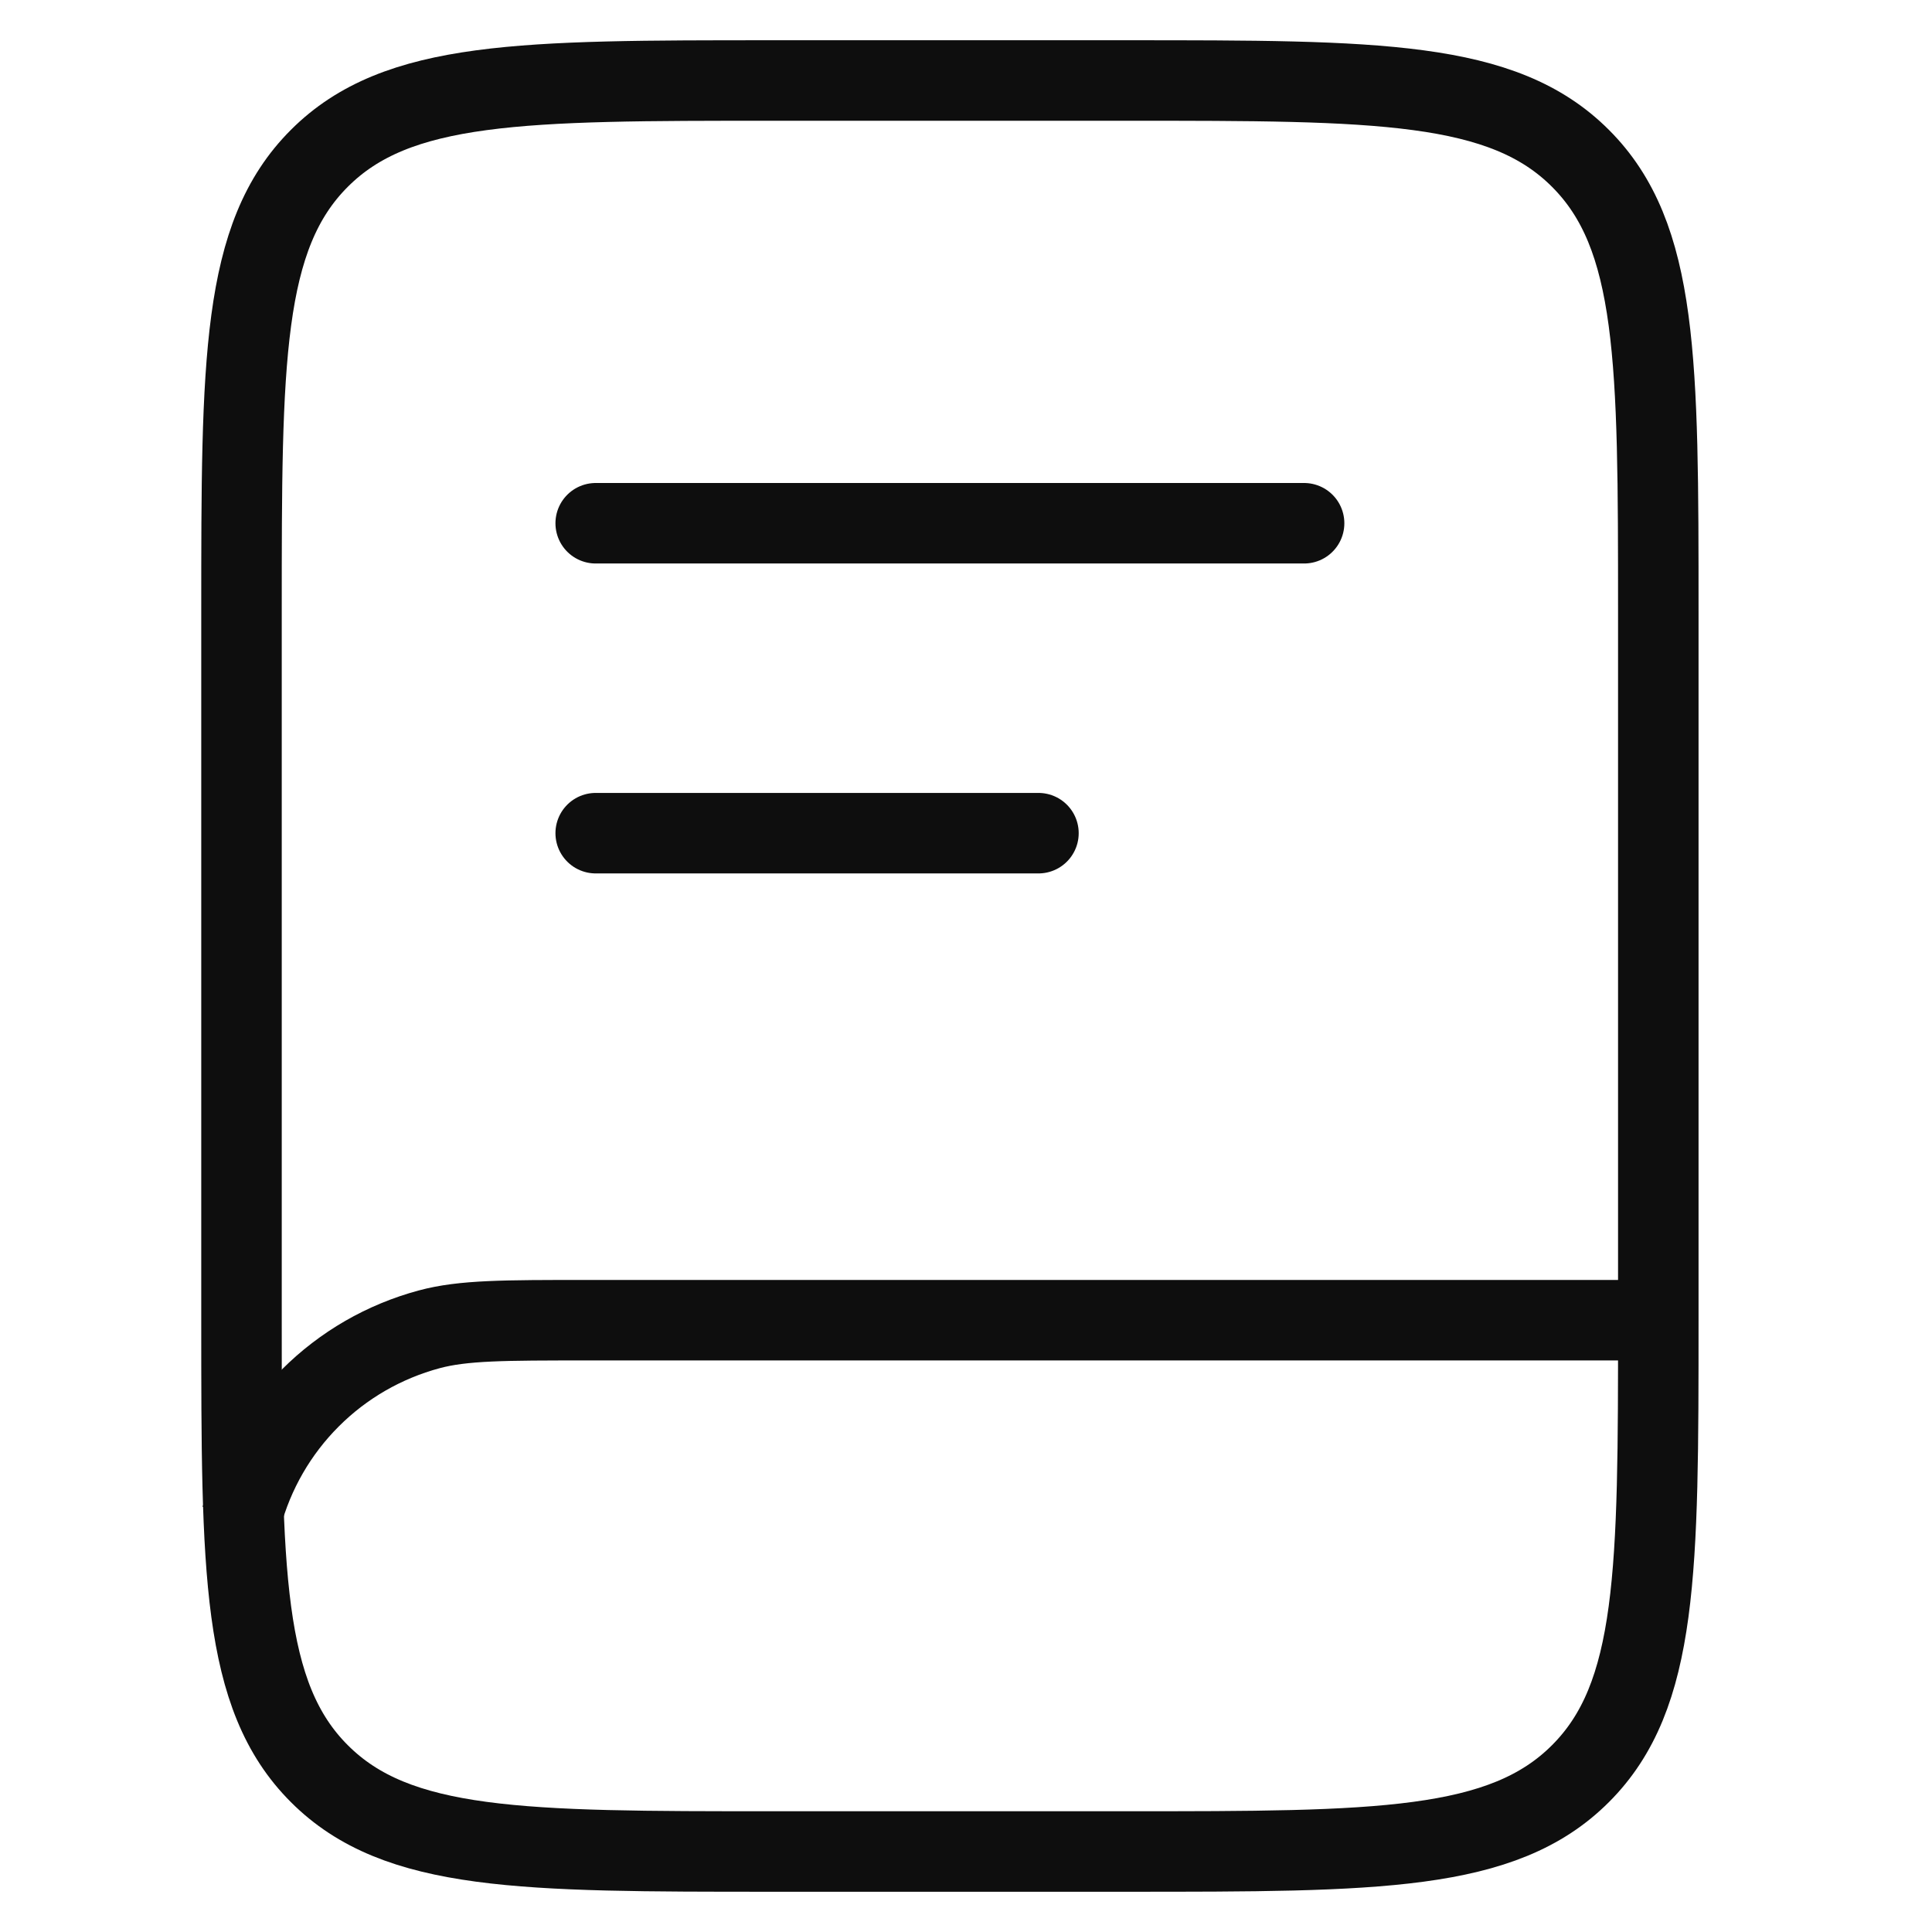 <svg width="24" height="24" viewBox="0 0 24 24" fill="none" xmlns="http://www.w3.org/2000/svg">
<g id="solar:book-linear">
<g id="Group">
<path id="Vector" d="M3 7.6C3 4.489 3 2.933 3.967 1.967C4.933 1 6.489 1 9.6 1H14C17.111 1 18.667 1 19.633 1.967C20.6 2.933 20.6 4.489 20.6 7.6V16.4C20.6 19.511 20.6 21.067 19.633 22.033C18.667 23 17.111 23 14 23H9.6C6.489 23 4.933 23 3.967 22.033C3 21.067 3 19.511 3 16.4V7.6Z" stroke="#0E0E0E"/>
<path id="Vector_2" d="M20.488 16.4H7.288C6.265 16.4 5.753 16.4 5.333 16.513C4.774 16.663 4.263 16.957 3.854 17.367C3.444 17.777 3.15 18.287 3 18.847" stroke="#0E0E0E"/>
<path id="Vector_3" d="M7.4 6.5H16.2M7.4 10.35H12.9" stroke="#0E0E0E" stroke-linecap="round"/>
</g>
</g>
</svg>

